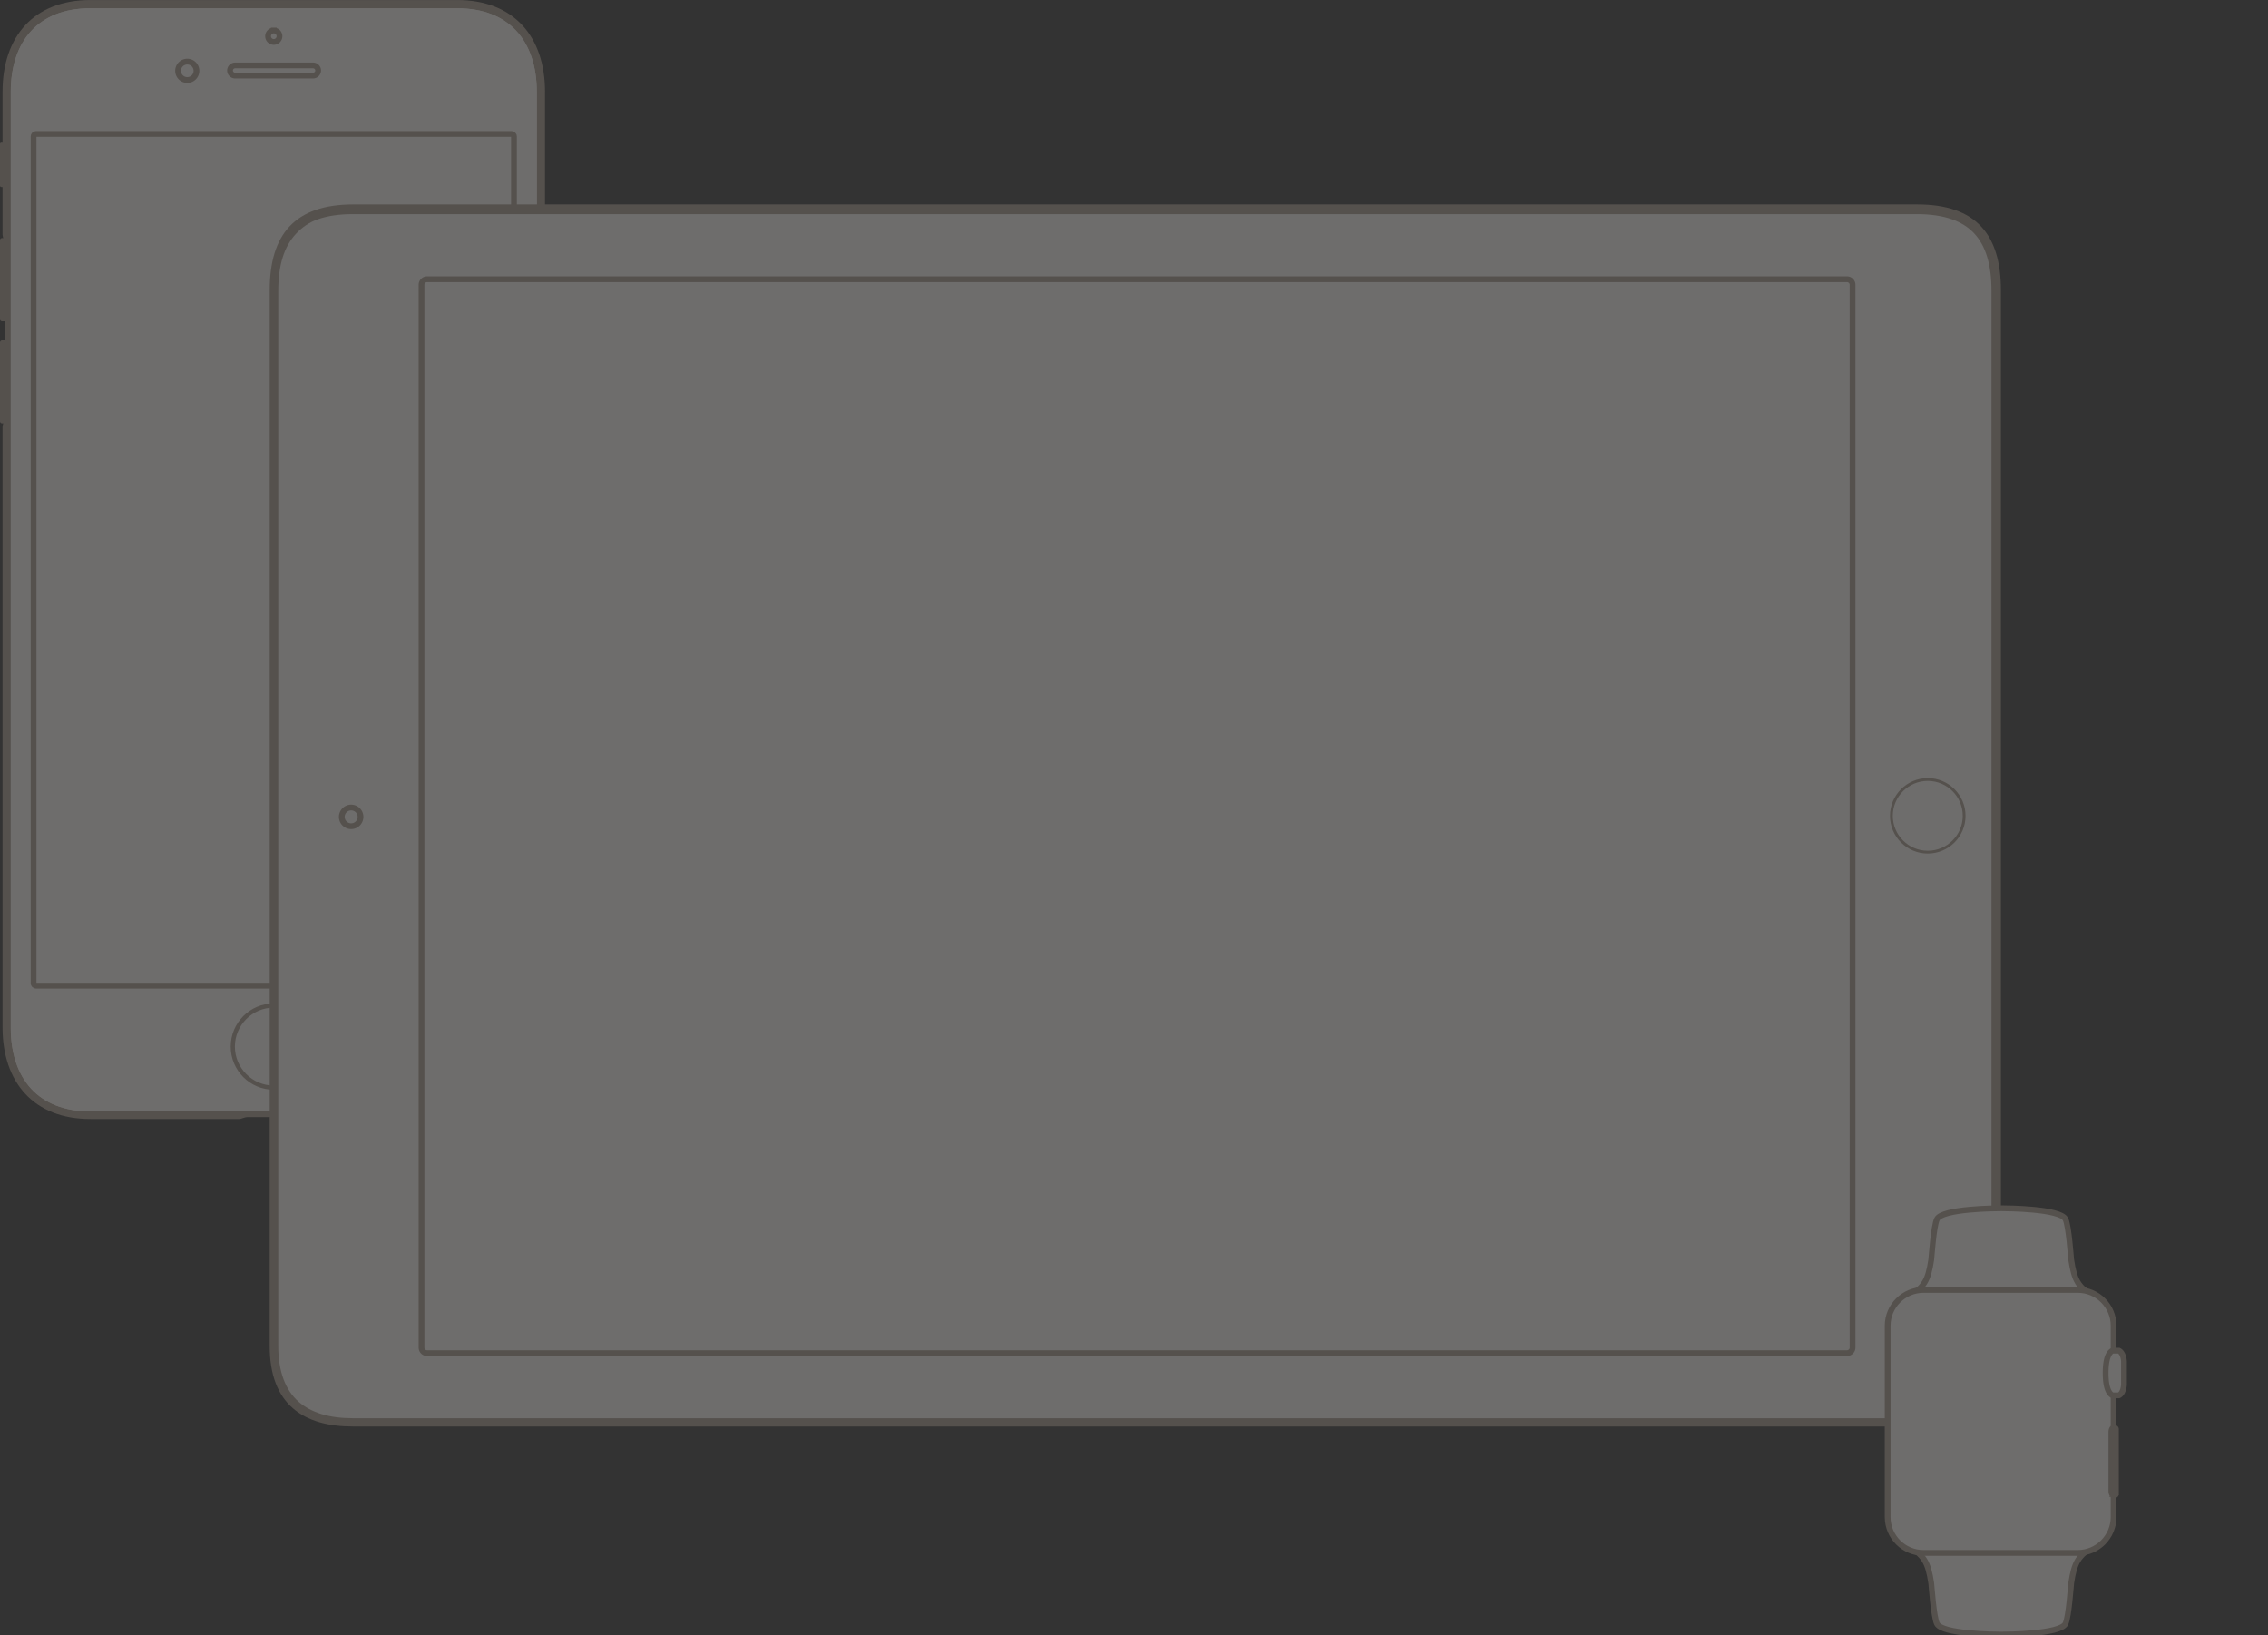 <svg xmlns="http://www.w3.org/2000/svg" width="935" height="674" viewBox="0 0 935 674"><rect x="0" y="0" width="935" height="674" fill="#333333" stroke="none"/><g fill="none" fill-rule="evenodd" opacity=".3"><g fill="#A5988B"><path d="M1.05 423.453V175.98c0-.67.414-1.781.528-2.273.114-.49.315-1.224.315-1.847v-70.81c0-.359-.13-1.775-.283-2.026-.152-.251-.56-1.884-.56-2.212V37.82C1.05 15.124 13.932.013 37.237.013h151.259c23.304 0 36.187 15.111 36.187 37.806v59.433c0 .15-.17.3-.267.464-.1.164-.31.544-.31 1.402v31.966c0 .858.21 1.237.31 1.402.097.162.267.316.267.463v.001l.132 290.503c0 22.694-12.883 37.802-36.187 37.802h-61.262c-.993 0-2.403-.79-3.396-.79h-22.075c-.993 0-2.403.79-3.396.79H37.237c-23.304 0-36.187-15.108-36.187-37.802z"/><path d="M223.64 132.399h1.472c.338 0 .88-.28.88-.887V99.013c0-.607-.542-.887-.88-.887h-1.472V132.4zM2.353 140.247H.88c-.338 0-.88.28-.88.887v32.499c0 .607.542.887.88.887h1.472v-34.273zm0-7.848H.88c-.338 0-.88-.28-.88-.887V99.013c0-.607.542-.887.88-.887h1.472V132.4zm-.781-73.603V77.11H.554a.555.555 0 0 1-.55-.56V59.29c0-.373.33-.494.53-.494h1.038z"/></g><path fill="#F9F5F1" d="M202.734 5.895c-4.164-1.644-8.956-2.478-14.241-2.478H37.239c-5.286 0-10.078.834-14.242 2.478-3.951 1.56-7.351 3.857-10.105 6.827-5.526 5.958-8.446 14.636-8.446 25.097v385.898c0 10.462 2.92 19.14 8.446 25.098 2.754 2.972 6.154 5.266 10.105 6.828 4.164 1.643 8.956 2.477 14.242 2.477h151.254c5.285 0 10.077-.834 14.241-2.477 3.953-1.562 7.352-3.856 10.106-6.828 5.525-5.958 8.446-14.636 8.446-25.098V37.82c0-10.46-2.92-19.139-8.446-25.097-2.754-2.97-6.153-5.267-10.106-6.827z"/><path fill="#F9F5F1" d="M202.734 5.895c-4.164-1.644-8.956-2.478-14.241-2.478H37.239c-5.286 0-10.078.834-14.242 2.478-3.951 1.56-7.351 3.857-10.105 6.827-5.526 5.958-8.446 14.636-8.446 25.097v385.898c0 10.462 2.92 19.14 8.446 25.098 2.754 2.972 6.154 5.266 10.105 6.828 4.164 1.643 8.956 2.477 14.242 2.477h151.254c5.285 0 10.077-.834 14.241-2.477 3.953-1.562 7.352-3.856 10.106-6.828 5.525-5.958 8.446-14.636 8.446-25.098V37.82c0-10.46-2.92-19.139-8.446-25.097-2.754-2.97-6.153-5.267-10.106-6.827z"/><path fill="#A5988B" d="M112.864 415.361c8.838 0 16.03 7.202 16.03 16.052s-7.192 16.051-16.03 16.051c-8.837 0-16.029-7.202-16.029-16.051 0-8.85 7.192-16.052 16.03-16.052zm0-1.738c-9.812 0-17.765 7.964-17.765 17.79 0 9.826 7.953 17.79 17.765 17.79 9.813 0 17.766-7.964 17.766-17.79 0-9.826-7.953-17.79-17.766-17.79z"/><path stroke="#A5988B" stroke-width="2.38" d="M14.893 55.22l-.4.08-.339.227-.226.34-.08.4V405.27l.08.4.226.34.34.227.4.08h195.944l.4-.08.34-.227.226-.34.08-.4V56.267l-.08-.4c-.225-.338-.23-.341-.566-.567l-.4-.08H14.893zm58.522-26.03a3.79 3.79 0 0 0 3.789 3.793 3.79 3.79 0 0 0 3.788-3.794 3.79 3.79 0 0 0-3.788-3.793 3.79 3.79 0 0 0-3.789 3.793zm39.451-16.614a2.353 2.353 0 0 1 2.351 2.355c0 1.3-1.053 2.355-2.351 2.355a2.353 2.353 0 0 1-2.352-2.355c0-1.3 1.053-2.355 2.352-2.355zm-18.03 16.482c0 1.157.949 2.095 2.119 2.095h32.083c1.17 0 2.119-.938 2.119-2.095 0-1.156-.949-2.094-2.12-2.094H96.956c-1.17 0-2.119.938-2.119 2.094z"/><path fill="#A5988B" d="M145.667 84.282c-24.2 0-34.487 12.406-34.487 35.32v435.285c0 24.031 13.955 33.11 34.32 33.11h645.072c20.366 0 34.32-9.079 34.32-33.11V119.602c0-22.914-10.286-35.32-34.486-35.32H145.667z"/><path fill="#F9F5F1" d="M122.051 96.343c-4.936 5.261-7.335 12.964-7.335 23.548v435.034c0 5.15.73 9.724 2.173 13.594 1.41 3.782 3.504 6.907 6.228 9.287 5.14 4.493 12.61 6.771 22.203 6.771h645.072c9.555 0 17.017-2.286 22.177-6.796 5.592-4.887 8.427-12.493 8.427-22.606V119.89c0-10.82-2.344-18.58-7.165-23.718-2.394-2.552-5.5-4.505-9.232-5.804-3.98-1.387-8.817-2.09-14.373-2.09H145.488c-5.558 0-10.393.703-14.374 2.09-3.455 1.203-6.42 3.157-9.062 5.974v.001z"/><path fill="#A5988B" d="M779.159 336.284c0-8.58 6.98-15.545 15.577-15.545 8.598 0 15.578 6.965 15.578 15.545s-6.98 15.545-15.578 15.545c-8.597 0-15.577-6.966-15.577-15.545zm1.163 0c0-7.94 6.46-14.386 14.416-14.386 7.957 0 14.416 6.446 14.416 14.386 0 7.94-6.46 14.386-14.416 14.386s-14.416-6.447-14.416-14.386z"/><path stroke="#A5988B" stroke-width="2.38" d="M173.775 117.372v438.112a2.284 2.284 0 0 0 2.286 2.281H761.44a2.28 2.28 0 0 0 2.287-2.282v-438.11a2.285 2.285 0 0 0-2.287-2.282H176.06a2.285 2.285 0 0 0-2.286 2.282zm-32.871 219.34a3.855 3.855 0 0 1 3.86-3.85 3.854 3.854 0 0 1 3.858 3.85 3.854 3.854 0 0 1-3.859 3.85 3.855 3.855 0 0 1-3.859-3.85z"/><g fill="#F9F5F1"><path stroke="#A5988B" stroke-width="2.38" d="M864.033 534.897h-78.038c7.385-4.074 8.853-7.112 10.167-15.588.12-.766.983-13.934 2.365-16.769 2.114-4.336 24.113-4.486 26.482-4.487h.01c2.369 0 24.368.15 26.482 4.487 1.383 2.835 2.246 16.003 2.365 16.77 1.315 8.475 2.783 11.513 10.167 15.587zm0 102.029h-78.038c7.385 4.075 8.853 7.112 10.167 15.588.12.767.983 13.935 2.365 16.769 2.114 4.337 24.113 4.487 26.482 4.487h.01c2.369 0 24.368-.15 26.482-4.487 1.383-2.834 2.246-16.002 2.365-16.769 1.315-8.476 2.783-11.513 10.167-15.588z"/><path stroke="#A5988B" stroke-width="2.38" d="M871.342 546.476c0-8.15-6.624-14.767-14.784-14.767h-63.57c-8.16 0-14.785 6.617-14.785 14.767v78.871c0 8.15 6.624 14.768 14.784 14.768h63.57c8.16 0 14.785-6.617 14.785-14.768v-78.87z"/><path d="M867.343 546.637c0-6.028-4.9-10.924-10.936-10.924h-63.248c-6.036 0-10.937 4.896-10.937 10.924v78.528c0 6.03 4.9 10.925 10.937 10.925h63.248c6.036 0 10.936-4.895 10.936-10.925v-78.528z"/><path stroke="#A5988B" stroke-width="2.38" d="M875.619 570.678c0 .291-.19 3.595-2.128 4.488h-2.601c-.874-.427-2.795-1.898-2.837-8.975v-.473c.042-7.077 1.963-8.548 2.837-8.974h2.6c1.94.892 2.129 4.196 2.129 4.487v9.447zm-3.31 45.111a.46.46 0 0 1-.473.472h-.71c-.407 0-.709-.875-.709-1.654v-24.326c0-.779.302-1.653.71-1.653h.709a.46.46 0 0 1 .473.472v26.689z"/></g></g></svg>